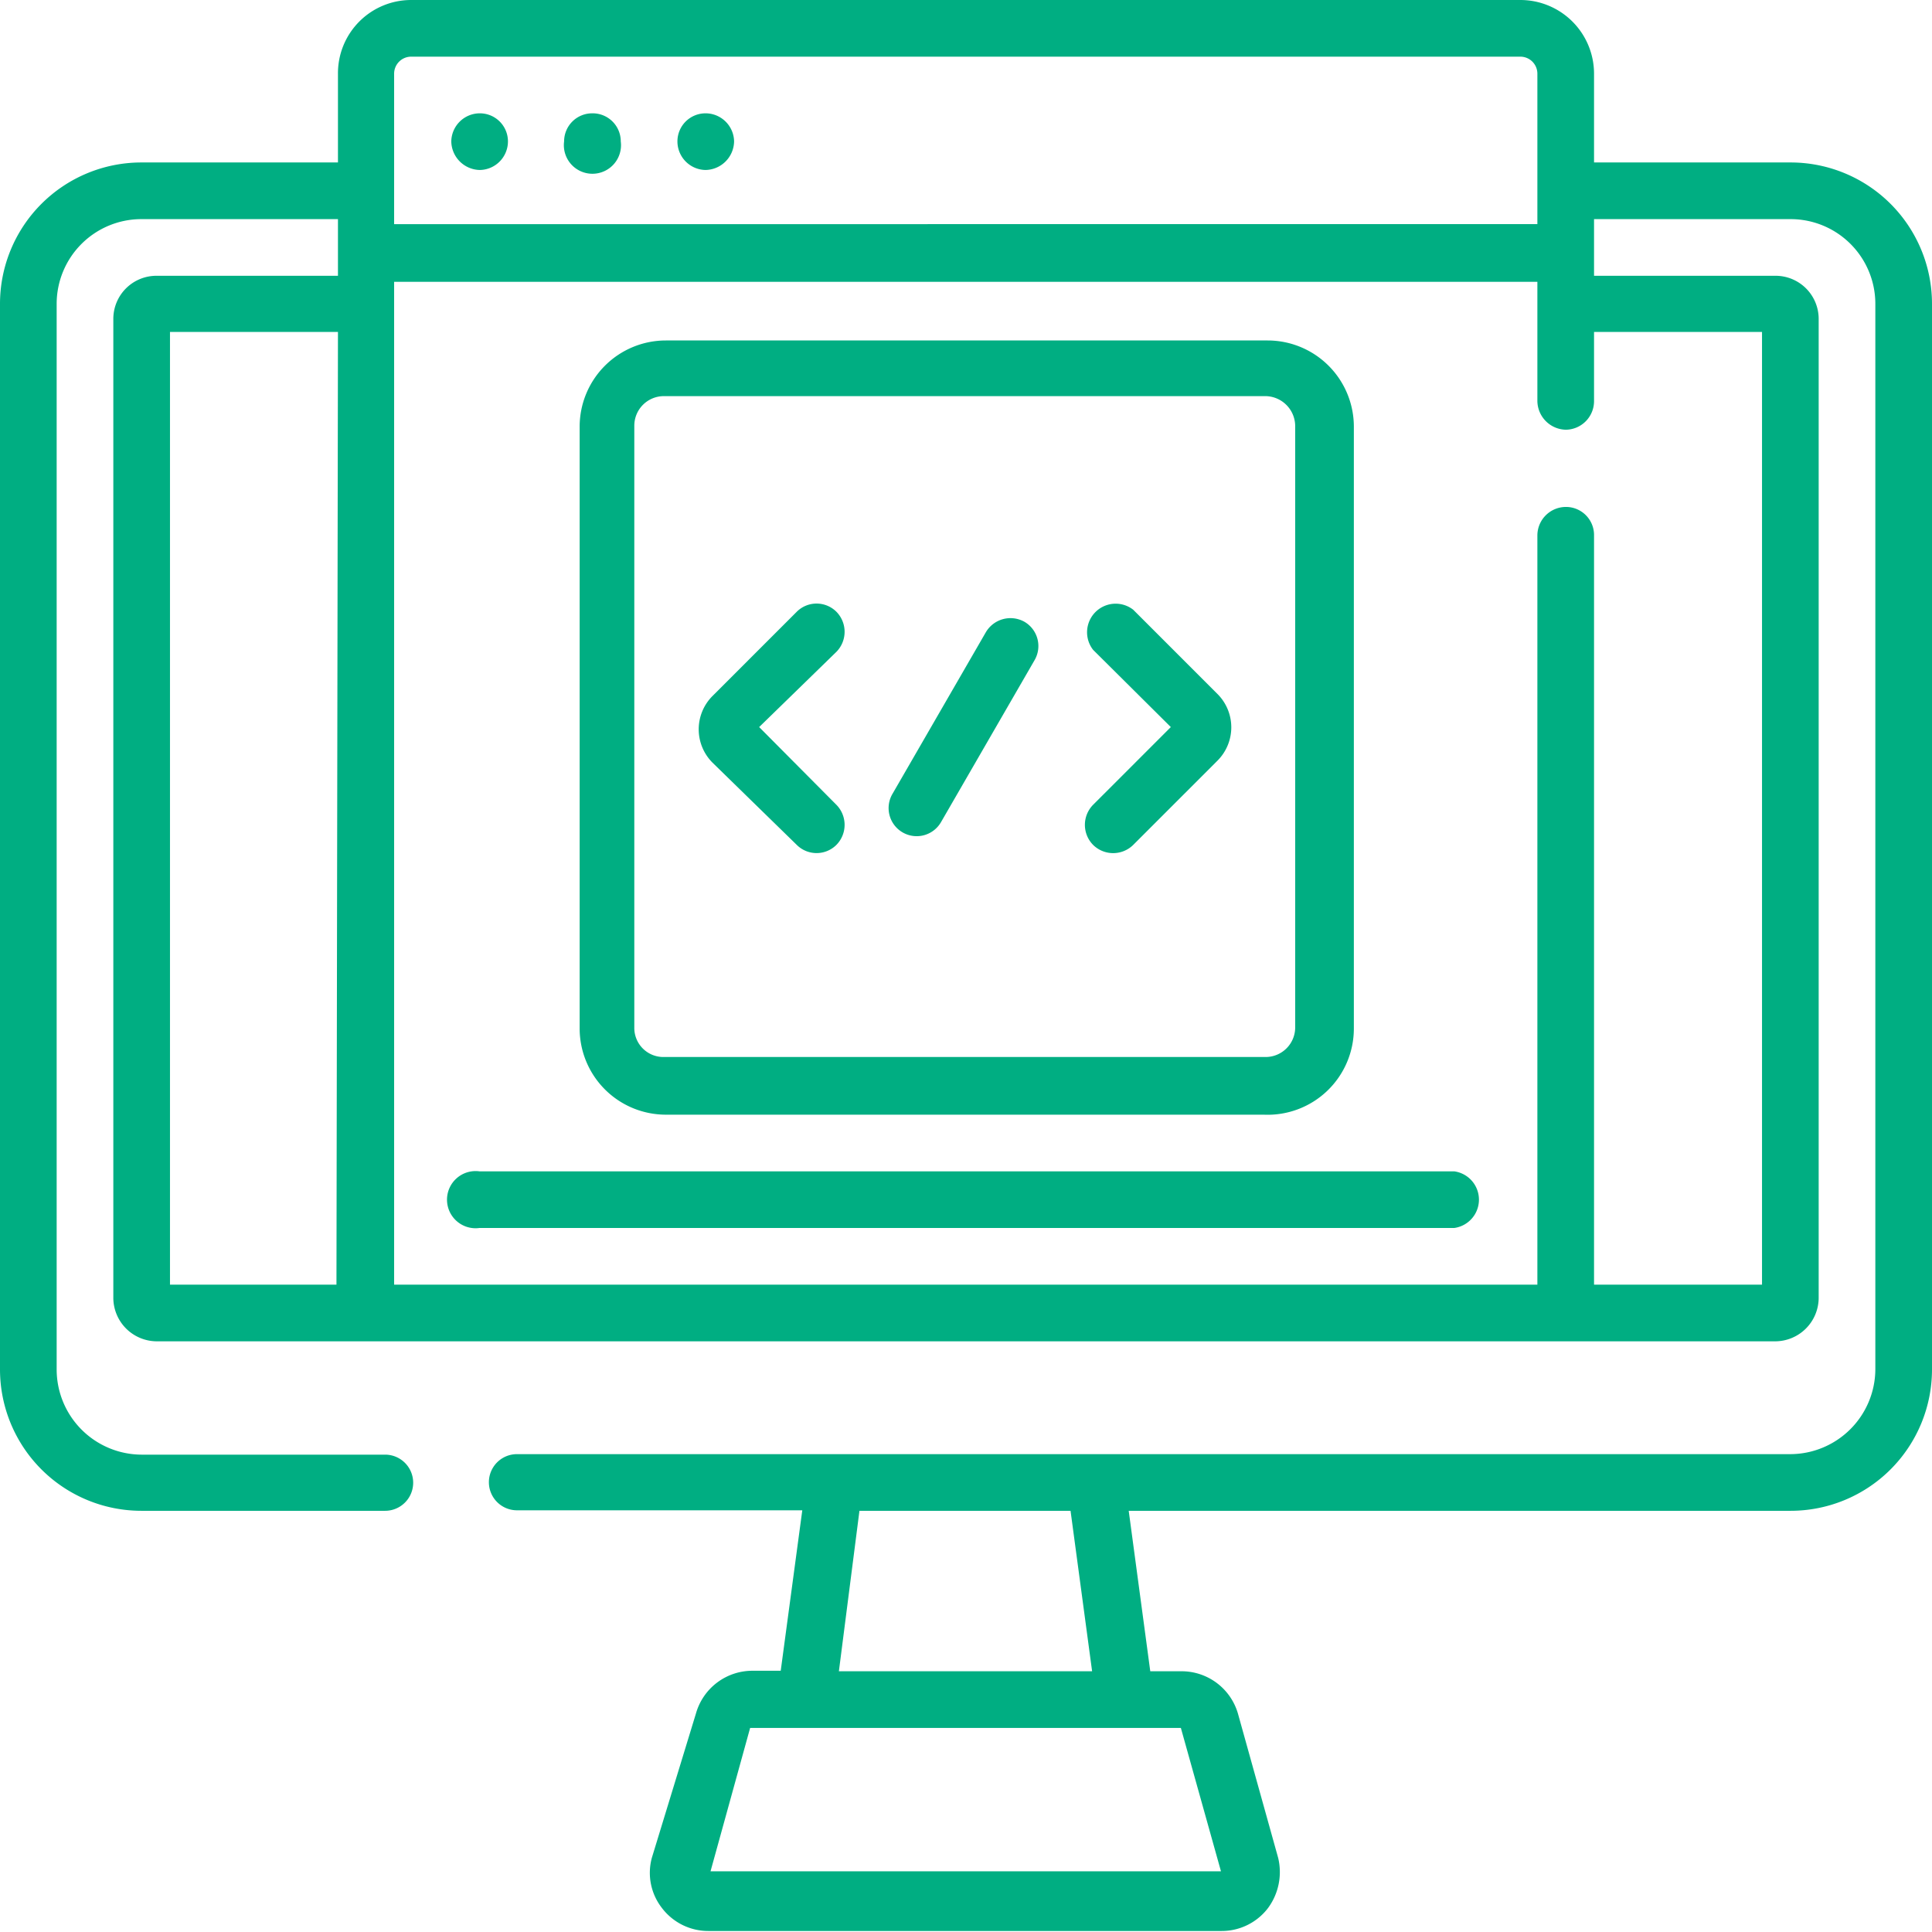 <svg xmlns="http://www.w3.org/2000/svg" viewBox="0 0 38.53 38.53"><defs><style>.cls-1{fill:#00ae82;}</style></defs><title>programacionGreen</title><g id="Capa_2" data-name="Capa 2"><g id="Layer_1" data-name="Layer 1"><path class="cls-1" d="M11.81,2.26a.56.56,0,0,0-.56.56.57.57,0,1,0,1.13,0,.56.56,0,0,0-.57-.56Zm2.26,0a.56.56,0,0,0-.56.56.57.57,0,0,0,.56.57.58.58,0,0,0,.57-.57.57.57,0,0,0-.57-.56Zm-4.51,0A.57.57,0,0,0,9,2.82a.58.58,0,0,0,.57.57.57.57,0,0,0,.56-.57.56.56,0,0,0-.56-.56Zm6.33,14.59a.56.56,0,0,0,.79,0,.57.57,0,0,0,0-.8L15.14,14.5,16.68,13a.57.57,0,0,0,0-.8.56.56,0,0,0-.79,0l-1.68,1.68a.94.94,0,0,0,0,1.33ZM29,23.36H9.56a.57.57,0,1,0,0,1.13H29a.57.57,0,0,0,0-1.13ZM35.71,3.24H31.79V1.47A1.47,1.47,0,0,0,30.32,0H8.2A1.46,1.46,0,0,0,6.74,1.47V3.24H2.82A2.82,2.82,0,0,0,0,6.06V27.31a2.82,2.82,0,0,0,2.82,2.82H7.68a.56.56,0,1,0,0-1.12H2.82a1.7,1.7,0,0,1-1.69-1.7V6.06A1.69,1.69,0,0,1,2.82,4.37H6.74V5.5H3.12a.86.86,0,0,0-.86.86V25.88a.87.87,0,0,0,.86.87H35.4a.87.87,0,0,0,.87-.87V6.36a.86.86,0,0,0-.87-.86H31.79V4.37h3.92A1.69,1.69,0,0,1,37.4,6.06V27.31A1.7,1.7,0,0,1,35.71,29H10.31a.56.56,0,0,0,0,1.12H16l-.43,3.2H15a1.17,1.17,0,0,0-1.12.85L13,37.05a1.14,1.14,0,0,0,.2,1,1.16,1.16,0,0,0,.93.46H24.36a1.16,1.16,0,0,0,.93-.46,1.21,1.21,0,0,0,.2-1l-.8-2.87a1.17,1.17,0,0,0-1.12-.85h-.63l-.43-3.2h13.2a2.82,2.82,0,0,0,2.82-2.82V6.06a2.82,2.82,0,0,0-2.82-2.82Zm-29,22.38H3.39v-19H6.74ZM7.86,1.47a.34.34,0,0,1,.34-.34H30.32a.34.34,0,0,1,.34.34v3H7.86ZM35.14,6.62v19H31.79V10.68a.56.56,0,0,0-.56-.57.57.57,0,0,0-.57.57V25.62H7.86v-20h22.8V8a.58.58,0,0,0,.57.57A.57.57,0,0,0,31.79,8V6.62Zm-18,23.51h4.21l.43,3.2H16.73Zm6.41,4.33a0,0,0,0,1,0,0l.8,2.86a0,0,0,0,1,0,0s0,0,0,0H14.17s0,0,0,0,0,0,0,0l.79-2.86s0,0,0,0ZM18,16.6a.56.56,0,0,0,.77-.21l1.86-3.22a.56.56,0,0,0-.2-.77.57.57,0,0,0-.77.21l-1.86,3.22a.56.56,0,0,0,.2.77Zm3.8.25a.57.57,0,0,0,.8,0l1.68-1.68a.94.94,0,0,0,0-1.33l-1.68-1.68a.57.57,0,0,0-.8.8l1.55,1.54-1.55,1.55a.57.57,0,0,0,0,.8Zm-8.6,5.38h12A1.72,1.72,0,0,0,27,20.51v-12a1.72,1.72,0,0,0-1.72-1.72h-12a1.72,1.72,0,0,0-1.72,1.72v12a1.72,1.72,0,0,0,1.72,1.72ZM12.65,8.49a.59.59,0,0,1,.59-.59h12a.6.6,0,0,1,.59.59v12a.59.59,0,0,1-.59.59h-12a.58.58,0,0,1-.59-.59Z"/></g></g></svg>
